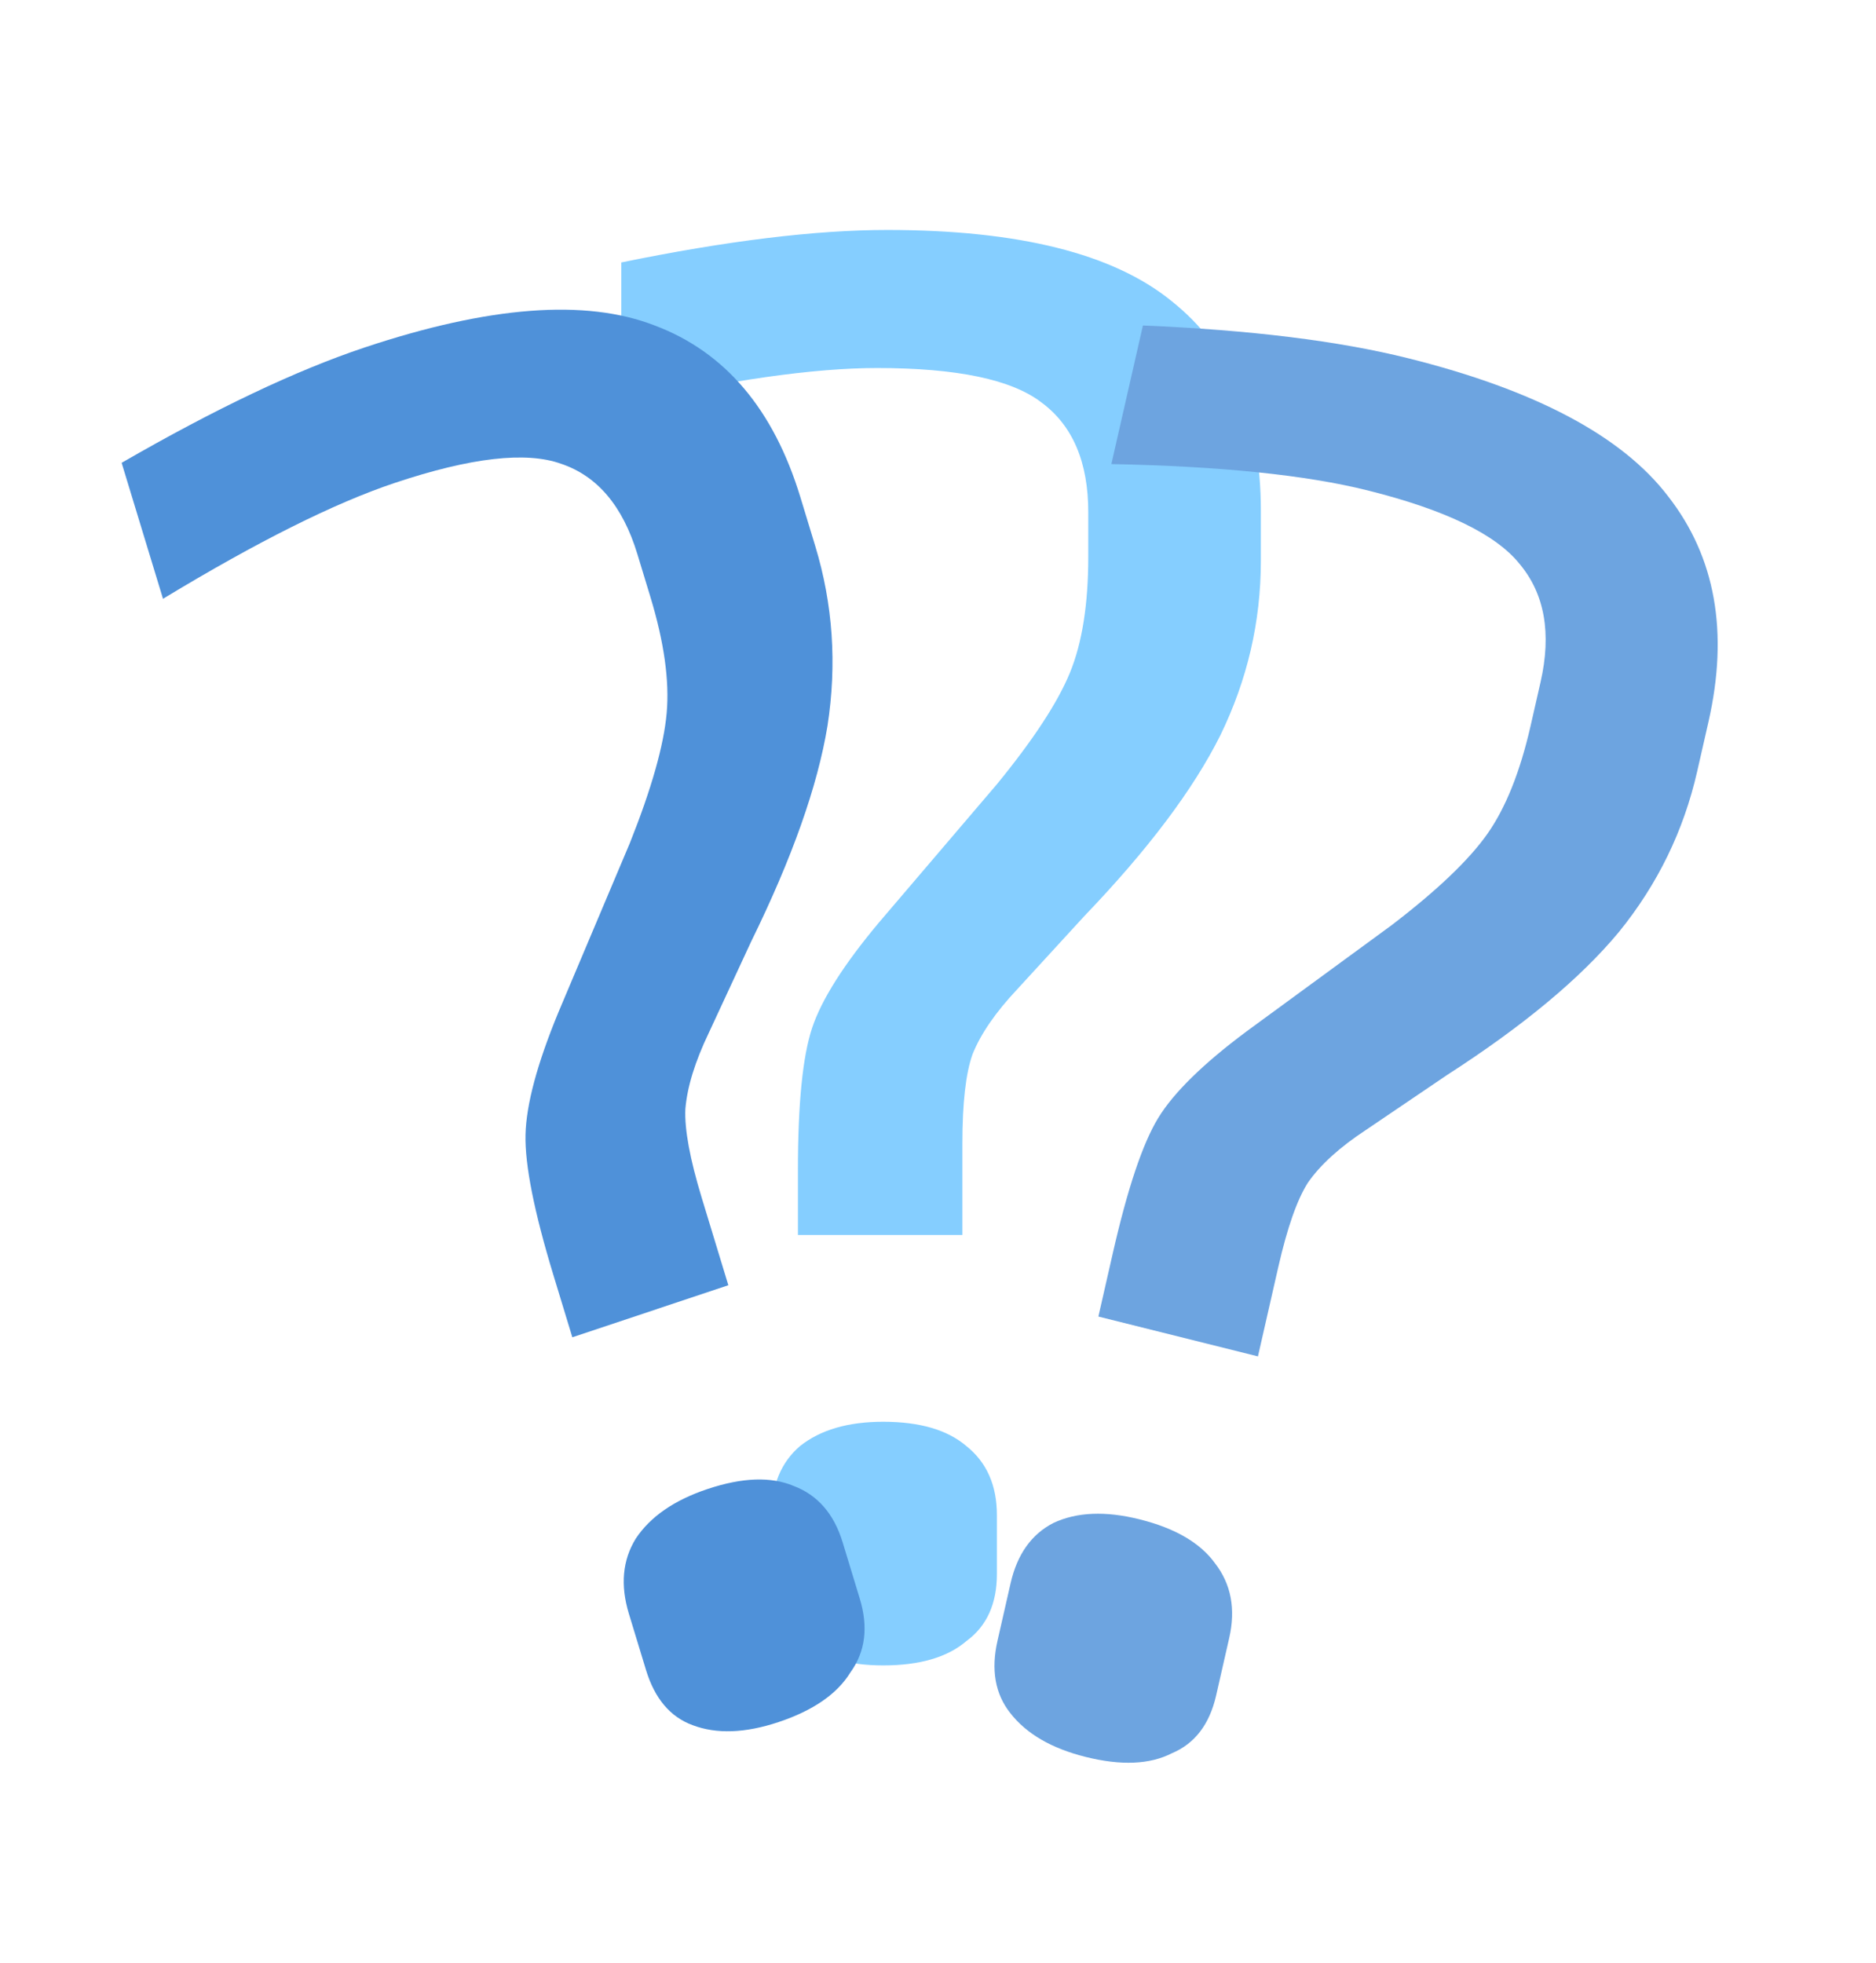 <svg width="559" height="585" viewBox="0 0 559 585" fill="none" xmlns="http://www.w3.org/2000/svg">
<path d="M264.38 68.525C303.503 68.525 331.737 75.583 349.08 89.7C366.827 103.817 375.7 124.588 375.7 152.015V167.14C375.7 185.29 371.667 202.633 363.6 219.17C355.533 235.303 342.022 253.252 323.065 273.015L303.1 294.795C296.647 301.652 292.21 308.105 289.79 314.155C287.773 319.802 286.765 328.675 286.765 340.775V368H237.76V348.64C237.76 328.877 239.172 314.76 241.995 306.29C244.818 297.82 251.473 287.333 261.96 274.83L297.05 233.69C307.94 220.38 315.2 209.288 318.83 200.415C322.46 191.542 324.275 180.047 324.275 165.93V152.62C324.275 137.697 319.637 126.807 310.36 119.95C301.487 113.093 285.152 109.665 261.355 109.665C242.398 109.665 216.988 113.295 185.125 120.555V78.205C216.585 71.752 243.003 68.525 264.38 68.525ZM263.17 423.66C274.06 423.66 282.328 426.08 287.975 430.92C294.025 435.76 297.05 442.617 297.05 451.49V469.035C297.05 477.908 294.025 484.563 287.975 489C282.328 493.84 274.06 496.26 263.17 496.26C252.683 496.26 244.415 493.84 238.365 489C232.718 484.563 229.895 477.908 229.895 469.035V451.49C229.895 442.617 232.718 435.76 238.365 430.92C244.415 426.08 252.683 423.66 263.17 423.66Z" fill="#65C1FF" fill-opacity="0.79"/>
<path d="M419.604 106.756C457.561 116.235 483.386 129.958 497.079 147.925C511.163 165.989 515.16 188.392 509.071 215.134L505.713 229.882C501.684 247.579 493.92 263.512 482.423 277.682C471.015 291.458 453.921 305.685 431.141 320.362L406.936 336.761C399.152 341.883 393.415 347.1 389.724 352.413C386.514 357.43 383.566 365.838 380.879 377.636L374.835 404.181L327.29 392.308L331.588 373.431C335.976 354.161 340.48 340.739 345.099 333.164C349.719 325.59 358.504 316.977 371.454 307.327L414.632 275.715C428.152 265.376 437.659 256.32 443.15 248.547C448.642 240.775 452.955 230.007 456.089 216.242L459.044 203.264C462.357 188.714 460.275 176.972 452.797 168.038C445.71 159.203 430.623 151.902 407.535 146.137C389.143 141.544 363.685 138.927 331.159 138.286L340.561 96.993C372.516 98.323 398.864 101.577 419.604 106.756ZM339.586 452.736C350.151 455.374 357.636 459.737 362.04 465.824C366.835 472.009 368.248 479.428 366.278 488.08L362.383 505.187C360.413 513.839 356 519.595 349.146 522.455C342.593 525.806 334.033 526.162 323.468 523.524C313.294 520.983 305.809 516.62 301.014 510.435C296.52 504.741 295.259 497.568 297.229 488.916L301.124 471.809C303.094 463.157 307.355 457.156 313.908 453.805C320.852 450.551 329.412 450.195 339.586 452.736Z" fill="#6DA4E0"/>
<path d="M108.602 103.558C145.713 91.172 174.549 88.986 195.11 97C216.054 104.886 230.518 121.949 238.503 148.187L242.907 162.657C248.191 180.021 249.414 197.89 246.577 216.264C243.623 234.252 236.032 255.701 223.804 280.61L211.207 307.767C207.082 316.37 204.753 323.949 204.219 330.503C203.95 336.543 205.577 345.351 209.099 356.927L217.026 382.973L170.542 398.488L164.905 379.967C159.151 361.059 156.38 347.107 156.592 338.11C156.805 329.114 160.064 316.974 166.371 301.692L187.678 251.225C194.133 235.044 197.79 222.134 198.65 212.496C199.51 202.858 197.885 191.286 193.775 177.781L189.9 165.047C185.555 150.771 177.985 141.821 167.189 138.198C156.776 134.448 140.283 136.34 117.71 143.874C99.729 149.876 76.683 161.393 48.572 178.427L36.242 137.912C64.205 121.777 88.325 110.326 108.602 103.558ZM210.85 443.692C221.179 440.244 229.727 439.941 236.492 442.784C243.64 445.499 248.506 451.101 251.089 459.59L256.197 476.375C258.781 484.864 257.849 492.188 253.402 498.348C249.455 504.766 242.317 509.699 231.987 513.147C222.04 516.467 213.492 516.769 206.344 514.055C199.696 511.598 195.081 506.125 192.497 497.636L187.389 480.851C184.806 472.362 185.487 464.909 189.434 458.491C193.764 451.945 200.902 447.012 210.85 443.692Z" fill="#4F91D9"/>
</svg>
